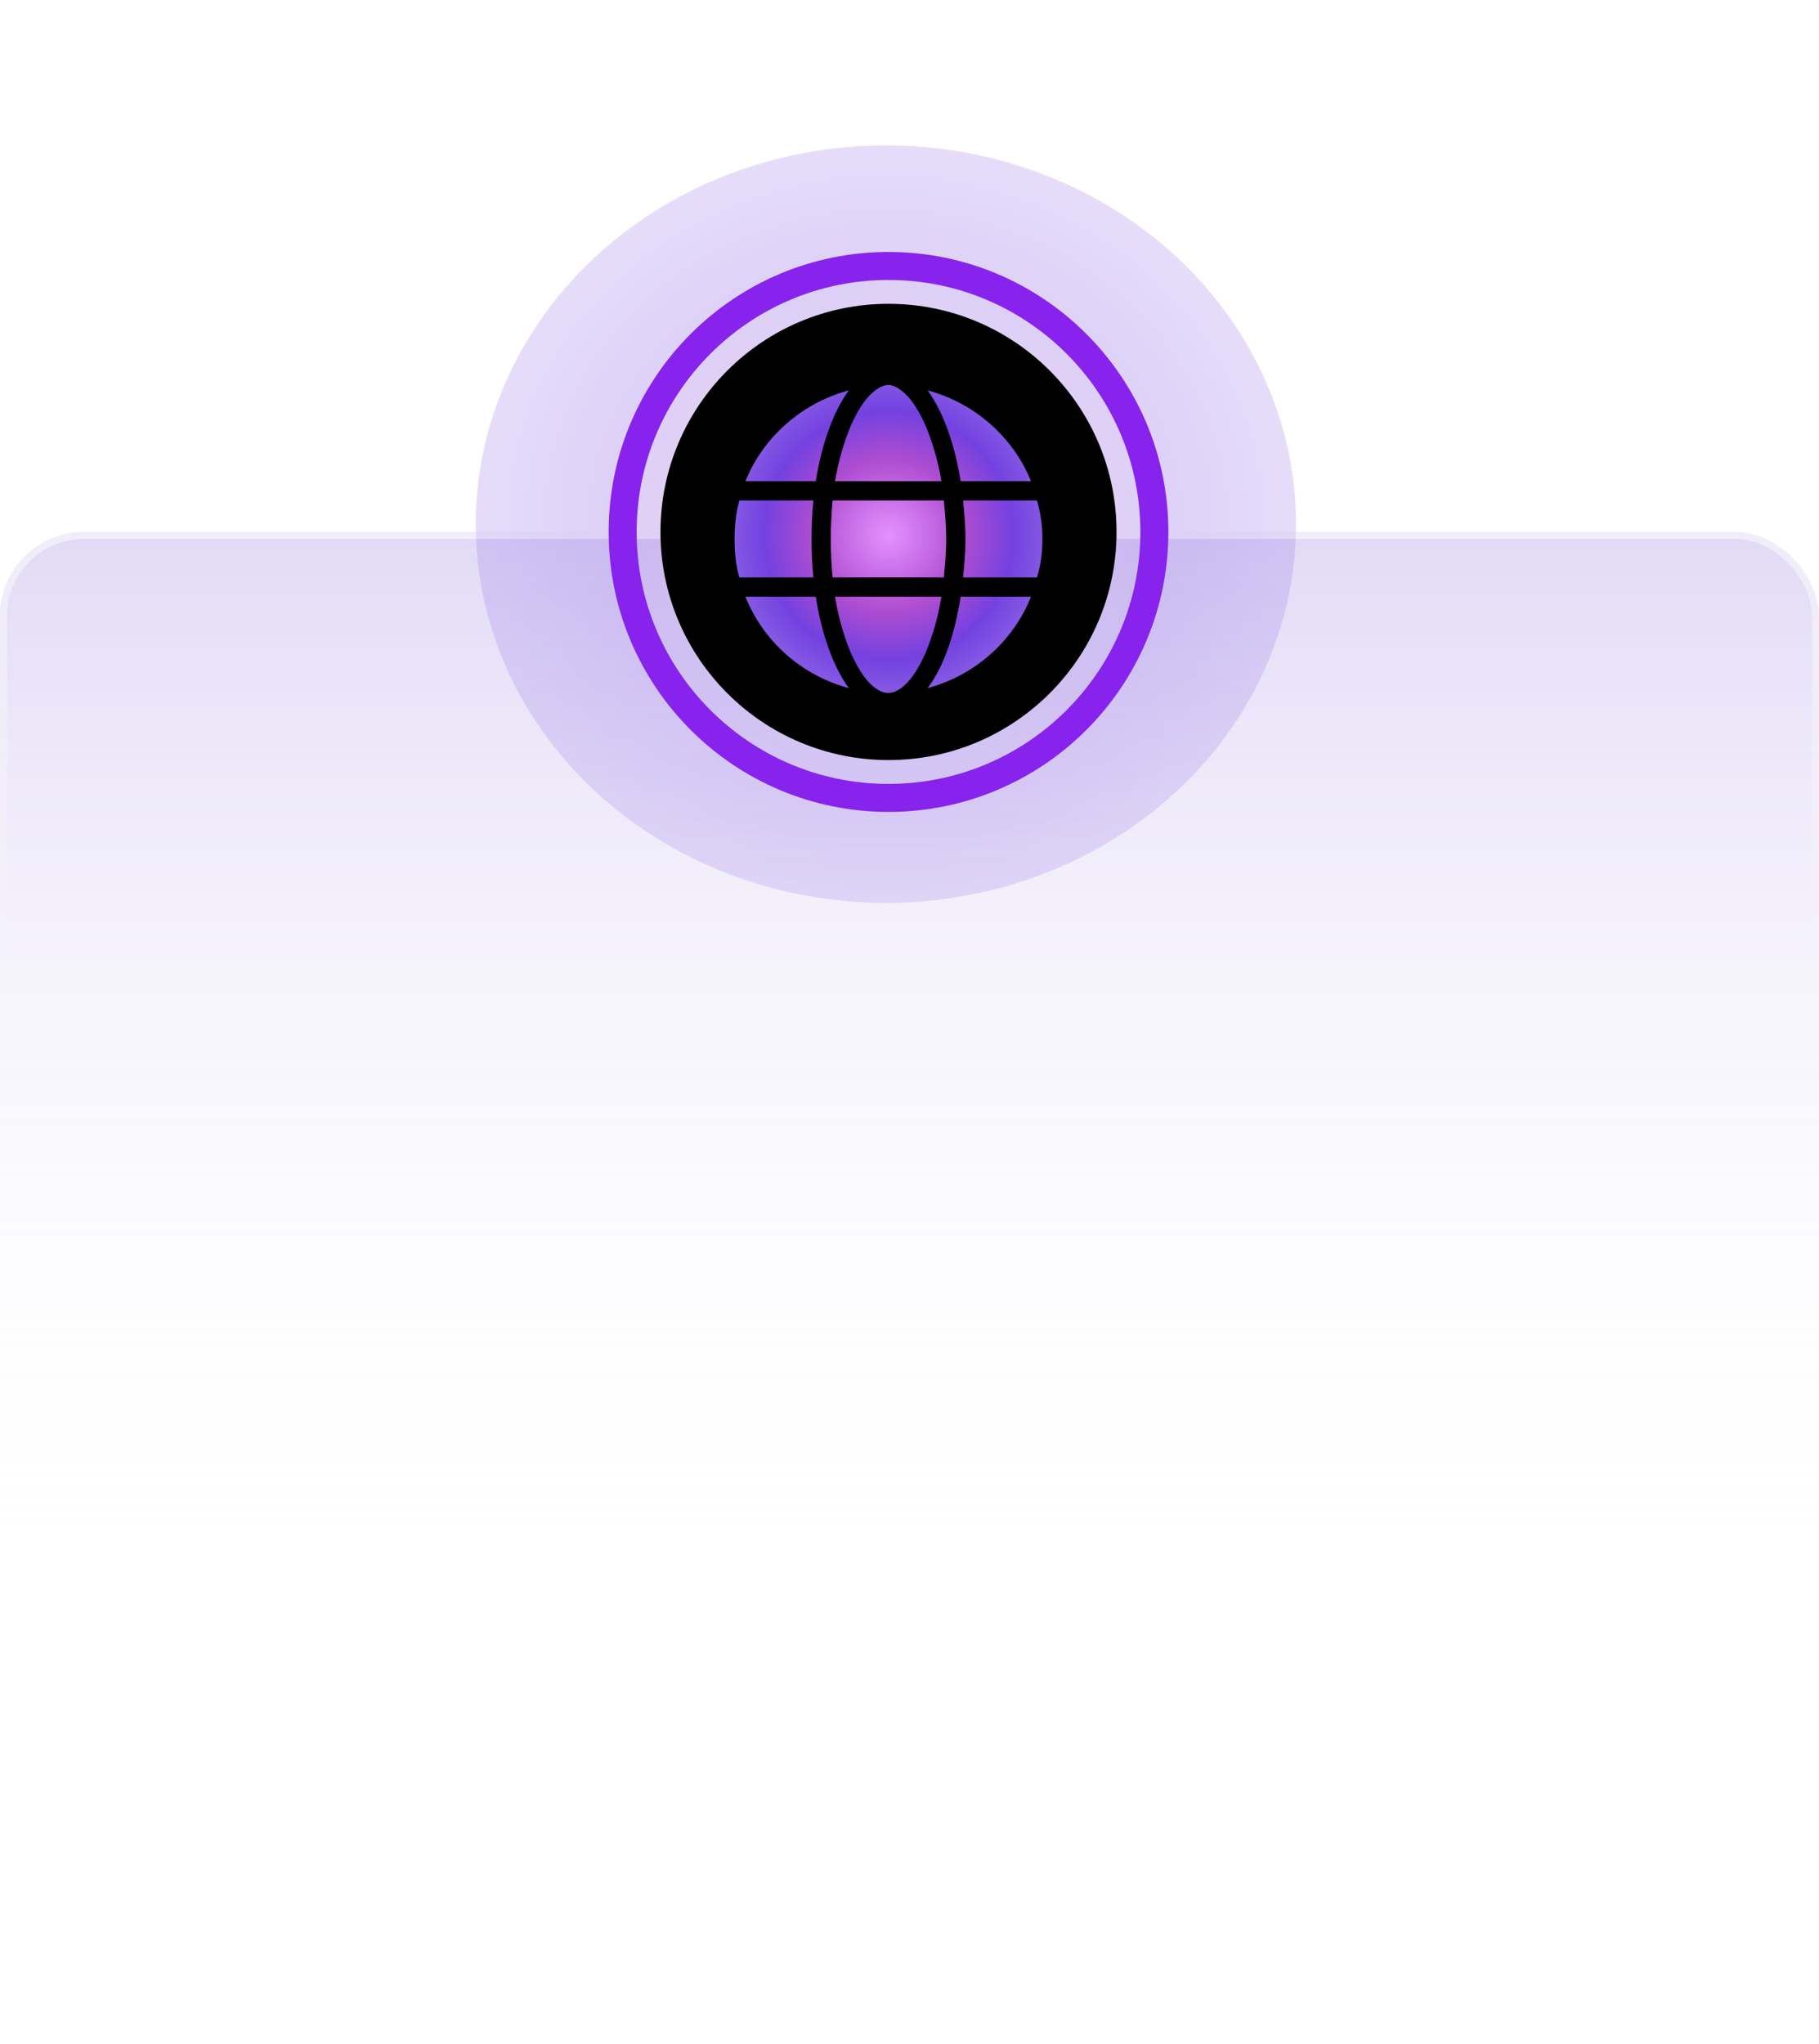 <svg width="260" height="292" viewBox="0 0 260 292" fill="none" xmlns="http://www.w3.org/2000/svg">
<g opacity="0.5">
<g filter="url(#filter0_f_163_7076)">
<ellipse cx="126.625" cy="74.885" rx="58.625" ry="54.115" fill="url(#paint0_angular_163_7076)" fill-opacity="0.5"/>
</g>
</g>
<g opacity="0.5">
<rect y="76" width="260" height="216" rx="12" fill="url(#paint1_linear_163_7076)"/>
<rect x="0.5" y="76.5" width="259" height="215" rx="11.5" stroke="url(#paint2_linear_163_7076)" stroke-opacity="0.5"/>
</g>
<circle cx="127" cy="76" r="32.593" fill="black"/>
<path d="M135.25 77C135.25 78.977 135.078 80.781 134.906 82.5H119.008C118.836 80.781 118.75 78.977 118.75 77C118.75 75.109 118.836 73.305 119.008 71.5H134.906C135.078 73.305 135.25 75.109 135.25 77ZM137.656 71.5H148.227C148.742 73.305 149 75.109 149 77C149 78.977 148.742 80.781 148.227 82.5H137.656C137.828 80.781 138 78.891 138 77C138 75.109 137.828 73.305 137.656 71.5ZM147.367 68.75H137.312C136.453 63.336 134.734 58.695 132.586 55.773C139.289 57.578 144.789 62.391 147.367 68.75ZM134.562 68.75H119.352C119.867 65.656 120.727 62.906 121.672 60.672C122.617 58.609 123.562 57.148 124.594 56.203C125.539 55.344 126.312 55 127 55C127.602 55 128.375 55.344 129.32 56.203C130.352 57.148 131.297 58.609 132.242 60.672C133.187 62.906 134.047 65.656 134.562 68.75ZM116.602 68.75H106.547C109.125 62.391 114.625 57.578 121.328 55.773C119.18 58.695 117.461 63.336 116.602 68.75ZM105.687 71.5H116.258C116.086 73.305 116 75.109 116 77C116 78.891 116.086 80.781 116.258 82.5H105.687C105.172 80.781 105 78.977 105 77C105 75.109 105.172 73.305 105.687 71.5ZM121.672 93.414C120.727 91.18 119.867 88.43 119.352 85.25H134.562C134.047 88.43 133.187 91.18 132.242 93.414C131.297 95.477 130.352 96.938 129.32 97.883C128.375 98.742 127.602 99 127 99C126.312 99 125.539 98.742 124.594 97.883C123.562 96.938 122.617 95.477 121.672 93.414ZM116.602 85.25C117.461 90.75 119.18 95.391 121.328 98.312C114.625 96.508 109.125 91.695 106.547 85.25H116.602ZM147.367 85.25C144.789 91.695 139.289 96.508 132.586 98.312C134.82 95.391 136.453 90.75 137.312 85.25H147.367Z" fill="url(#paint3_angular_163_7076)"/>
<circle cx="127" cy="76" r="38" stroke="#8723EC" stroke-width="4"/>
<defs>
<filter id="filter0_f_163_7076" x="48" y="0.769" width="157.25" height="148.231" filterUnits="userSpaceOnUse" color-interpolation-filters="sRGB">
<feFlood flood-opacity="0" result="BackgroundImageFix"/>
<feBlend mode="normal" in="SourceGraphic" in2="BackgroundImageFix" result="shape"/>
<feGaussianBlur stdDeviation="10" result="effect1_foregroundBlur_163_7076"/>
</filter>
<radialGradient id="paint0_angular_163_7076" cx="0" cy="0" r="1" gradientUnits="userSpaceOnUse" gradientTransform="translate(126.625 74.885) rotate(90) scale(54.115 58.625)">
<stop stop-color="#E392FF"/>
<stop offset="0.385" stop-color="#AF4DD1"/>
<stop offset="0.635" stop-color="#7441E0"/>
<stop offset="1" stop-color="#9A76E8"/>
</radialGradient>
<linearGradient id="paint1_linear_163_7076" x1="130" y1="-34.717" x2="130" y2="226.113" gradientUnits="userSpaceOnUse">
<stop stop-color="#4E23C7"/>
<stop offset="1" stop-color="white" stop-opacity="0"/>
</linearGradient>
<linearGradient id="paint2_linear_163_7076" x1="130" y1="76" x2="130" y2="292" gradientUnits="userSpaceOnUse">
<stop stop-color="white"/>
<stop offset="0.28" stop-color="white" stop-opacity="0"/>
</linearGradient>
<radialGradient id="paint3_angular_163_7076" cx="0" cy="0" r="1" gradientUnits="userSpaceOnUse" gradientTransform="translate(127 76.5) rotate(90) scale(28)">
<stop stop-color="#E392FF"/>
<stop offset="0.385" stop-color="#AF4DD1"/>
<stop offset="0.635" stop-color="#7441E0"/>
<stop offset="1" stop-color="#9A76E8"/>
</radialGradient>
</defs>
</svg>
